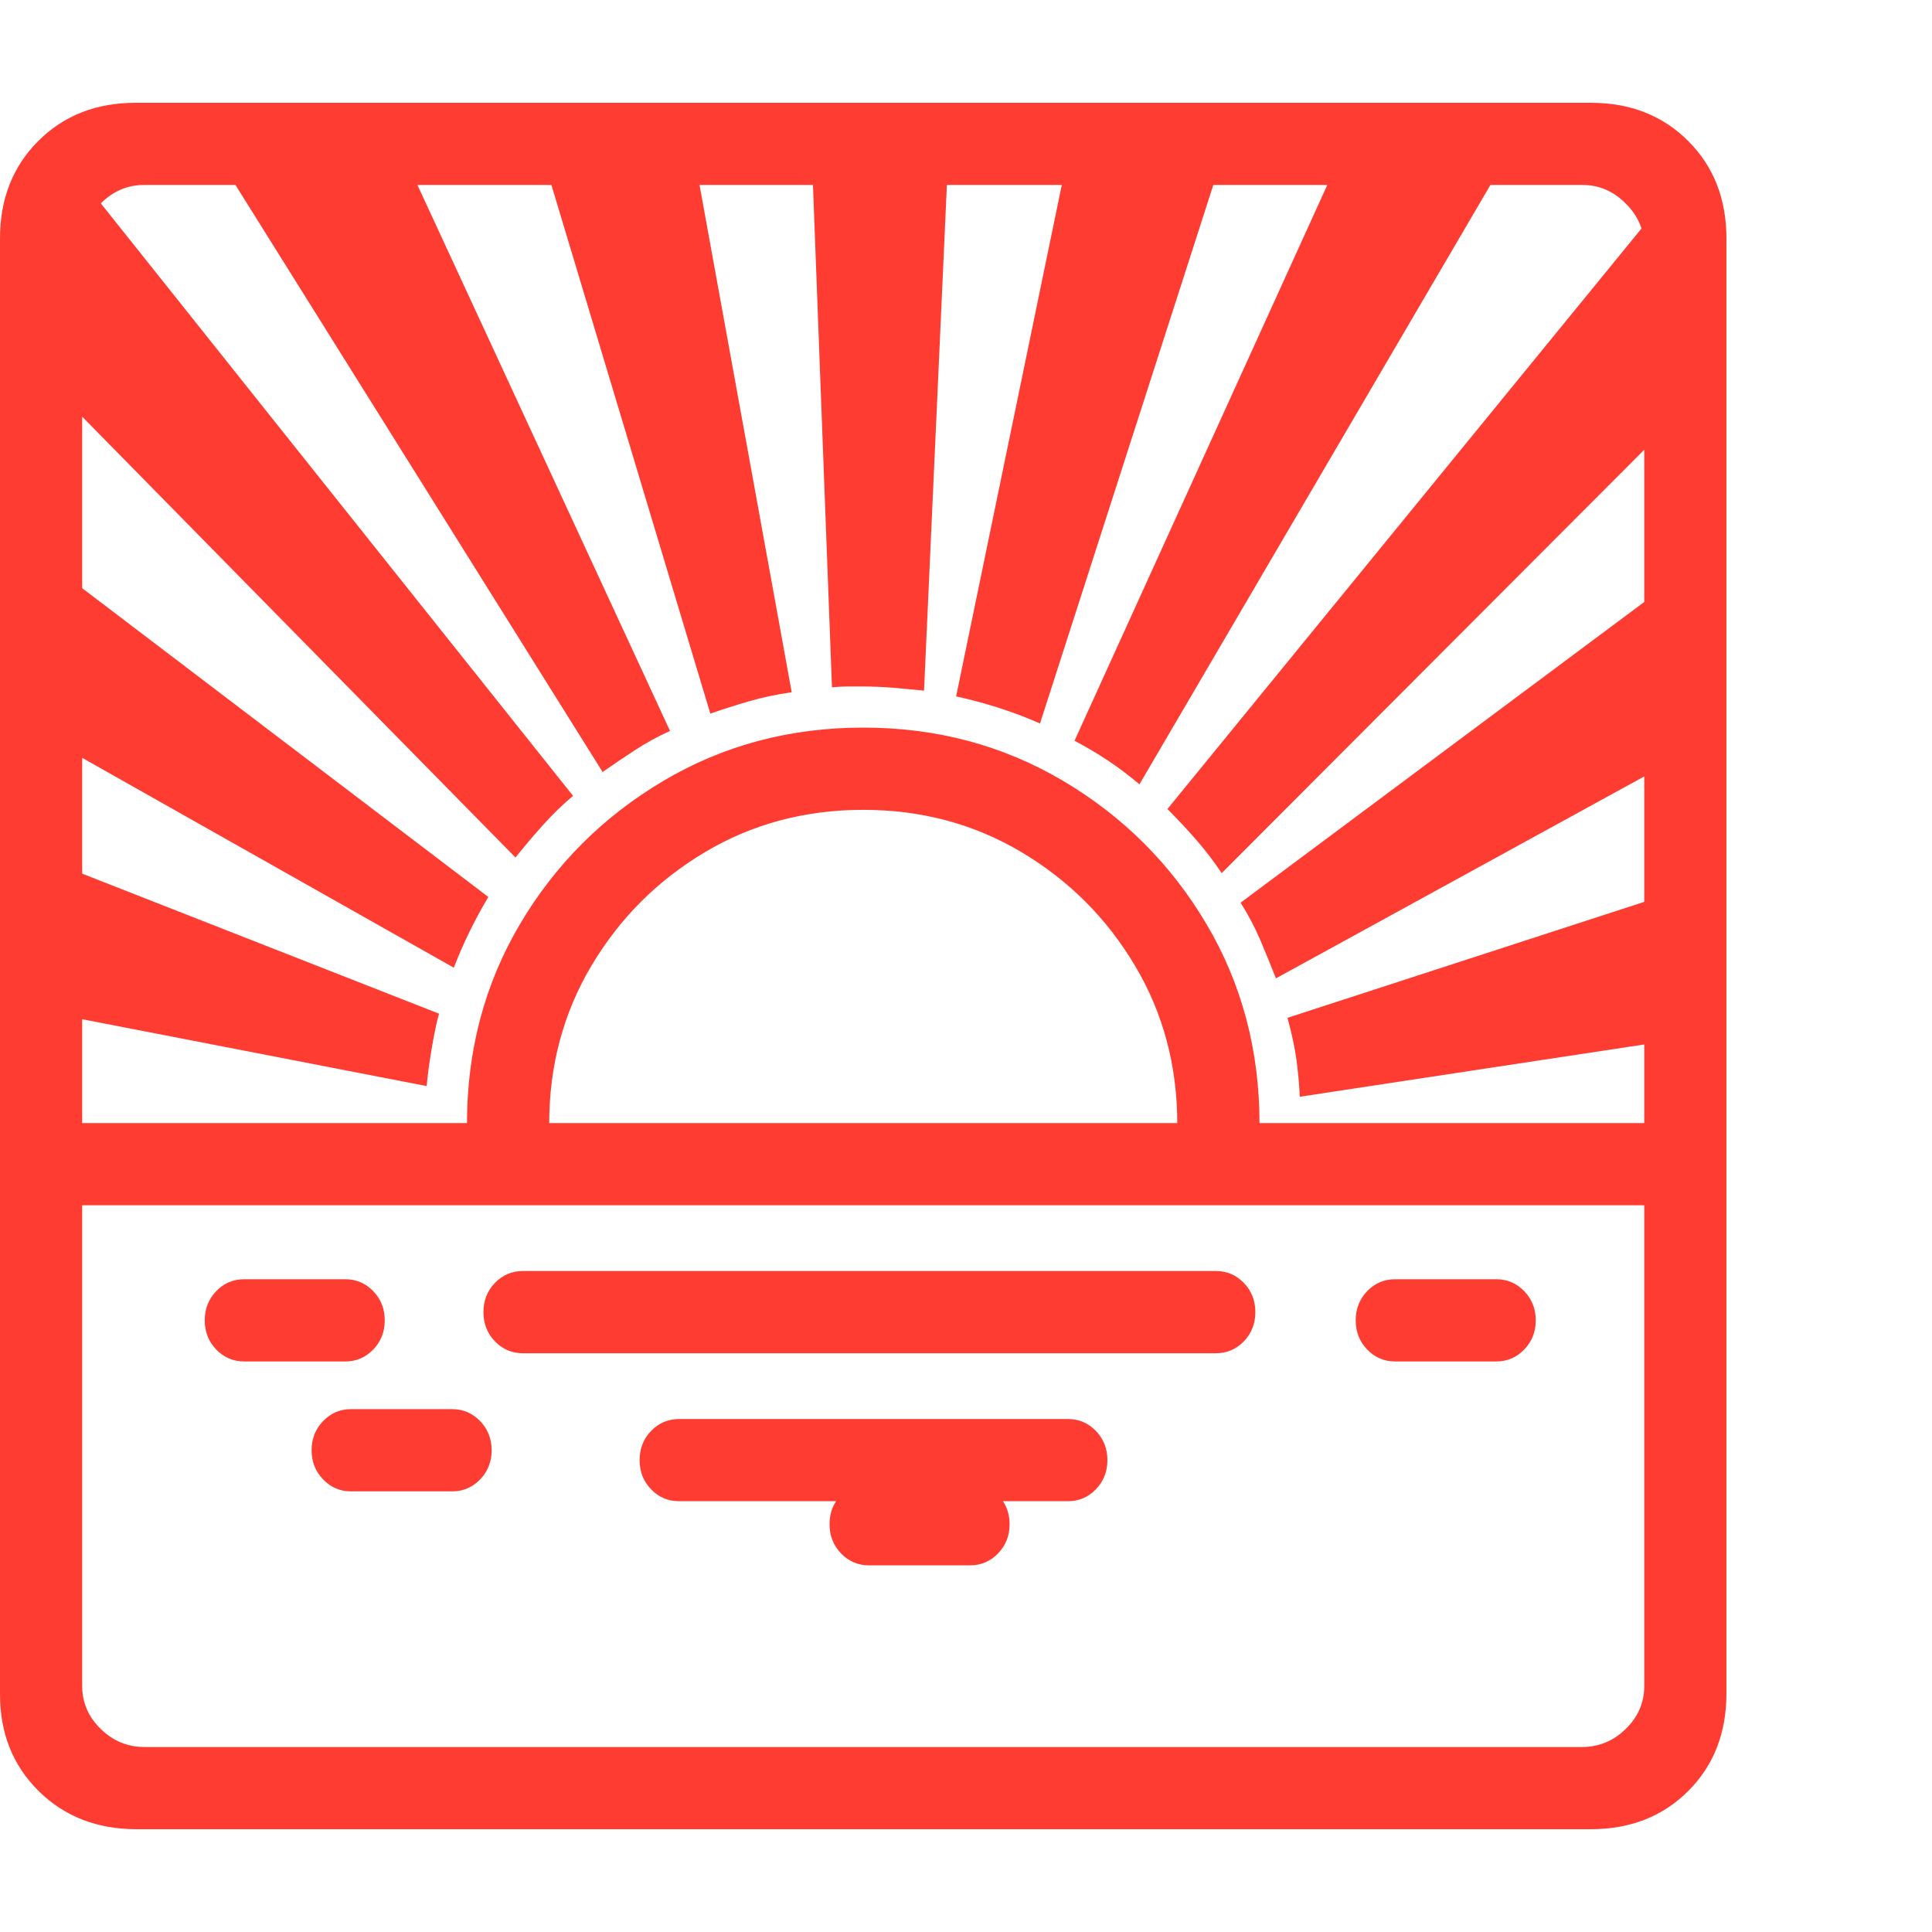 <svg version="1.1" xmlns="http://www.w3.org/2000/svg" style="fill:rgba(0,0,0,1.0)" width="256" height="256" viewBox="0 0 36.719 32.812"><path fill="rgb(255, 60, 50)" d="M2.594 32.812 C1.844 32.812 1.224 32.57 0.734 32.086 C0.245 31.602 0 30.99 0 30.25 L0 2.578 C0 1.828 0.242 1.211 0.727 0.727 C1.211 0.242 1.828 -0 2.578 -0 L30.234 -0 C30.984 -0 31.602 0.242 32.086 0.727 C32.57 1.211 32.812 1.828 32.812 2.578 L32.812 30.234 C32.812 30.984 32.57 31.602 32.086 32.086 C31.602 32.57 30.984 32.812 30.234 32.812 Z M2.75 31.25 L30.062 31.25 C30.385 31.25 30.664 31.135 30.898 30.906 C31.133 30.677 31.25 30.406 31.25 30.094 L31.25 20.953 L1.562 20.953 L1.562 30.094 C1.562 30.406 1.68 30.677 1.914 30.906 C2.148 31.135 2.427 31.25 2.75 31.25 Z M8.109 18.688 L0.859 17.281 L0.859 14.375 L8.344 17.312 C8.302 17.458 8.258 17.667 8.211 17.938 C8.164 18.208 8.13 18.458 8.109 18.688 Z M1.562 19.391 L31.25 19.391 L31.25 2.734 C31.25 2.422 31.133 2.148 30.898 1.914 C30.664 1.68 30.391 1.562 30.078 1.562 L2.734 1.562 C2.422 1.562 2.148 1.68 1.914 1.914 C1.68 2.148 1.562 2.422 1.562 2.734 Z M8.875 19.656 C8.875 19.615 8.875 19.573 8.875 19.531 C8.875 19.49 8.875 19.448 8.875 19.406 C8.875 18.01 9.211 16.745 9.883 15.609 C10.555 14.474 11.461 13.568 12.602 12.891 C13.742 12.214 15.01 11.875 16.406 11.875 C17.802 11.875 19.07 12.214 20.211 12.891 C21.352 13.568 22.258 14.474 22.93 15.609 C23.602 16.745 23.938 18.01 23.938 19.406 C23.938 19.448 23.938 19.49 23.938 19.531 C23.938 19.573 23.938 19.615 23.938 19.656 L22.375 19.656 C22.375 19.615 22.375 19.573 22.375 19.531 C22.375 19.49 22.375 19.448 22.375 19.406 C22.375 18.302 22.107 17.299 21.57 16.398 C21.034 15.497 20.315 14.779 19.414 14.242 C18.513 13.706 17.51 13.438 16.406 13.438 C15.302 13.438 14.299 13.706 13.398 14.242 C12.497 14.779 11.779 15.497 11.242 16.398 C10.706 17.299 10.438 18.302 10.438 19.406 C10.438 19.448 10.438 19.49 10.438 19.531 C10.438 19.573 10.438 19.615 10.438 19.656 Z M8.625 16.438 L0.875 12.062 L0.875 8.703 L9.281 15.094 C9.021 15.531 8.802 15.979 8.625 16.438 Z M9.797 14.344 L0.828 5.219 C0.828 4.292 0.901 3.552 1.047 3 C1.193 2.448 1.427 2.016 1.75 1.703 L10.891 13.172 C10.693 13.339 10.503 13.523 10.32 13.727 C10.138 13.93 9.964 14.135 9.797 14.344 Z M11.453 12.719 L4.016 0.828 L7.594 0.828 L12.734 11.938 C12.505 12.042 12.286 12.161 12.078 12.297 C11.87 12.432 11.661 12.573 11.453 12.719 Z M13.5 11.609 L10.25 0.797 L13.156 0.797 L15.047 11.203 C14.755 11.245 14.484 11.302 14.234 11.375 C13.984 11.448 13.74 11.526 13.5 11.609 Z M17.562 11.172 C17.344 11.151 17.143 11.133 16.961 11.117 C16.779 11.102 16.589 11.094 16.391 11.094 C16.297 11.094 16.203 11.094 16.109 11.094 C16.016 11.094 15.917 11.099 15.812 11.109 L15.422 0.797 L18.031 0.797 Z M24.703 18.891 C24.693 18.661 24.672 18.43 24.641 18.195 C24.609 17.961 24.552 17.693 24.469 17.391 L32.016 14.938 L32.016 17.781 Z M19.766 11.797 C19.505 11.682 19.245 11.583 18.984 11.5 C18.724 11.417 18.453 11.344 18.172 11.281 L20.328 0.844 L23.281 0.875 Z M24.25 16.641 C24.156 16.401 24.057 16.159 23.953 15.914 C23.849 15.669 23.724 15.432 23.578 15.203 L32.031 8.906 L32.031 12.375 Z M21.656 12.953 C21.458 12.786 21.258 12.635 21.055 12.5 C20.852 12.365 20.641 12.24 20.422 12.125 L25.531 0.891 L28.719 0.891 Z M23.219 14.641 C23.073 14.422 22.914 14.214 22.742 14.016 C22.57 13.818 22.385 13.62 22.188 13.422 L31.656 1.828 C31.906 2.078 32.031 2.385 32.031 2.75 L32.031 5.812 Z M6.672 26.391 C6.464 26.391 6.286 26.315 6.141 26.164 C5.995 26.013 5.922 25.828 5.922 25.609 C5.922 25.391 5.995 25.206 6.141 25.055 C6.286 24.904 6.464 24.828 6.672 24.828 L8.594 24.828 C8.802 24.828 8.979 24.904 9.125 25.055 C9.271 25.206 9.344 25.391 9.344 25.609 C9.344 25.828 9.271 26.013 9.125 26.164 C8.979 26.315 8.802 26.391 8.594 26.391 Z M4.641 23.922 C4.432 23.922 4.255 23.846 4.109 23.695 C3.964 23.544 3.891 23.359 3.891 23.141 C3.891 22.922 3.964 22.737 4.109 22.586 C4.255 22.435 4.432 22.359 4.641 22.359 L6.562 22.359 C6.771 22.359 6.948 22.435 7.094 22.586 C7.24 22.737 7.312 22.922 7.312 23.141 C7.312 23.359 7.24 23.544 7.094 23.695 C6.948 23.846 6.771 23.922 6.562 23.922 Z M16.516 27.797 C16.307 27.797 16.13 27.721 15.984 27.57 C15.839 27.419 15.766 27.234 15.766 27.016 C15.766 26.932 15.776 26.854 15.797 26.781 C15.818 26.708 15.849 26.641 15.891 26.578 L12.906 26.578 C12.698 26.578 12.521 26.503 12.375 26.352 C12.229 26.201 12.156 26.016 12.156 25.797 C12.156 25.578 12.229 25.393 12.375 25.242 C12.521 25.091 12.698 25.016 12.906 25.016 L20.297 25.016 C20.505 25.016 20.682 25.091 20.828 25.242 C20.974 25.393 21.047 25.578 21.047 25.797 C21.047 26.016 20.974 26.201 20.828 26.352 C20.682 26.503 20.505 26.578 20.297 26.578 L19.062 26.578 C19.104 26.641 19.135 26.708 19.156 26.781 C19.177 26.854 19.188 26.932 19.188 27.016 C19.188 27.234 19.115 27.419 18.969 27.57 C18.823 27.721 18.646 27.797 18.438 27.797 Z M9.938 23.766 C9.729 23.766 9.552 23.69 9.406 23.539 C9.26 23.388 9.188 23.203 9.188 22.984 C9.188 22.766 9.26 22.581 9.406 22.43 C9.552 22.279 9.729 22.203 9.938 22.203 L23.109 22.203 C23.318 22.203 23.495 22.279 23.641 22.43 C23.786 22.581 23.859 22.766 23.859 22.984 C23.859 23.203 23.786 23.388 23.641 23.539 C23.495 23.69 23.318 23.766 23.109 23.766 Z M26.516 23.922 C26.307 23.922 26.13 23.846 25.984 23.695 C25.839 23.544 25.766 23.359 25.766 23.141 C25.766 22.922 25.839 22.737 25.984 22.586 C26.13 22.435 26.307 22.359 26.516 22.359 L28.438 22.359 C28.646 22.359 28.823 22.435 28.969 22.586 C29.115 22.737 29.188 22.922 29.188 23.141 C29.188 23.359 29.115 23.544 28.969 23.695 C28.823 23.846 28.646 23.922 28.438 23.922 Z M36.719 27.344" /></svg>